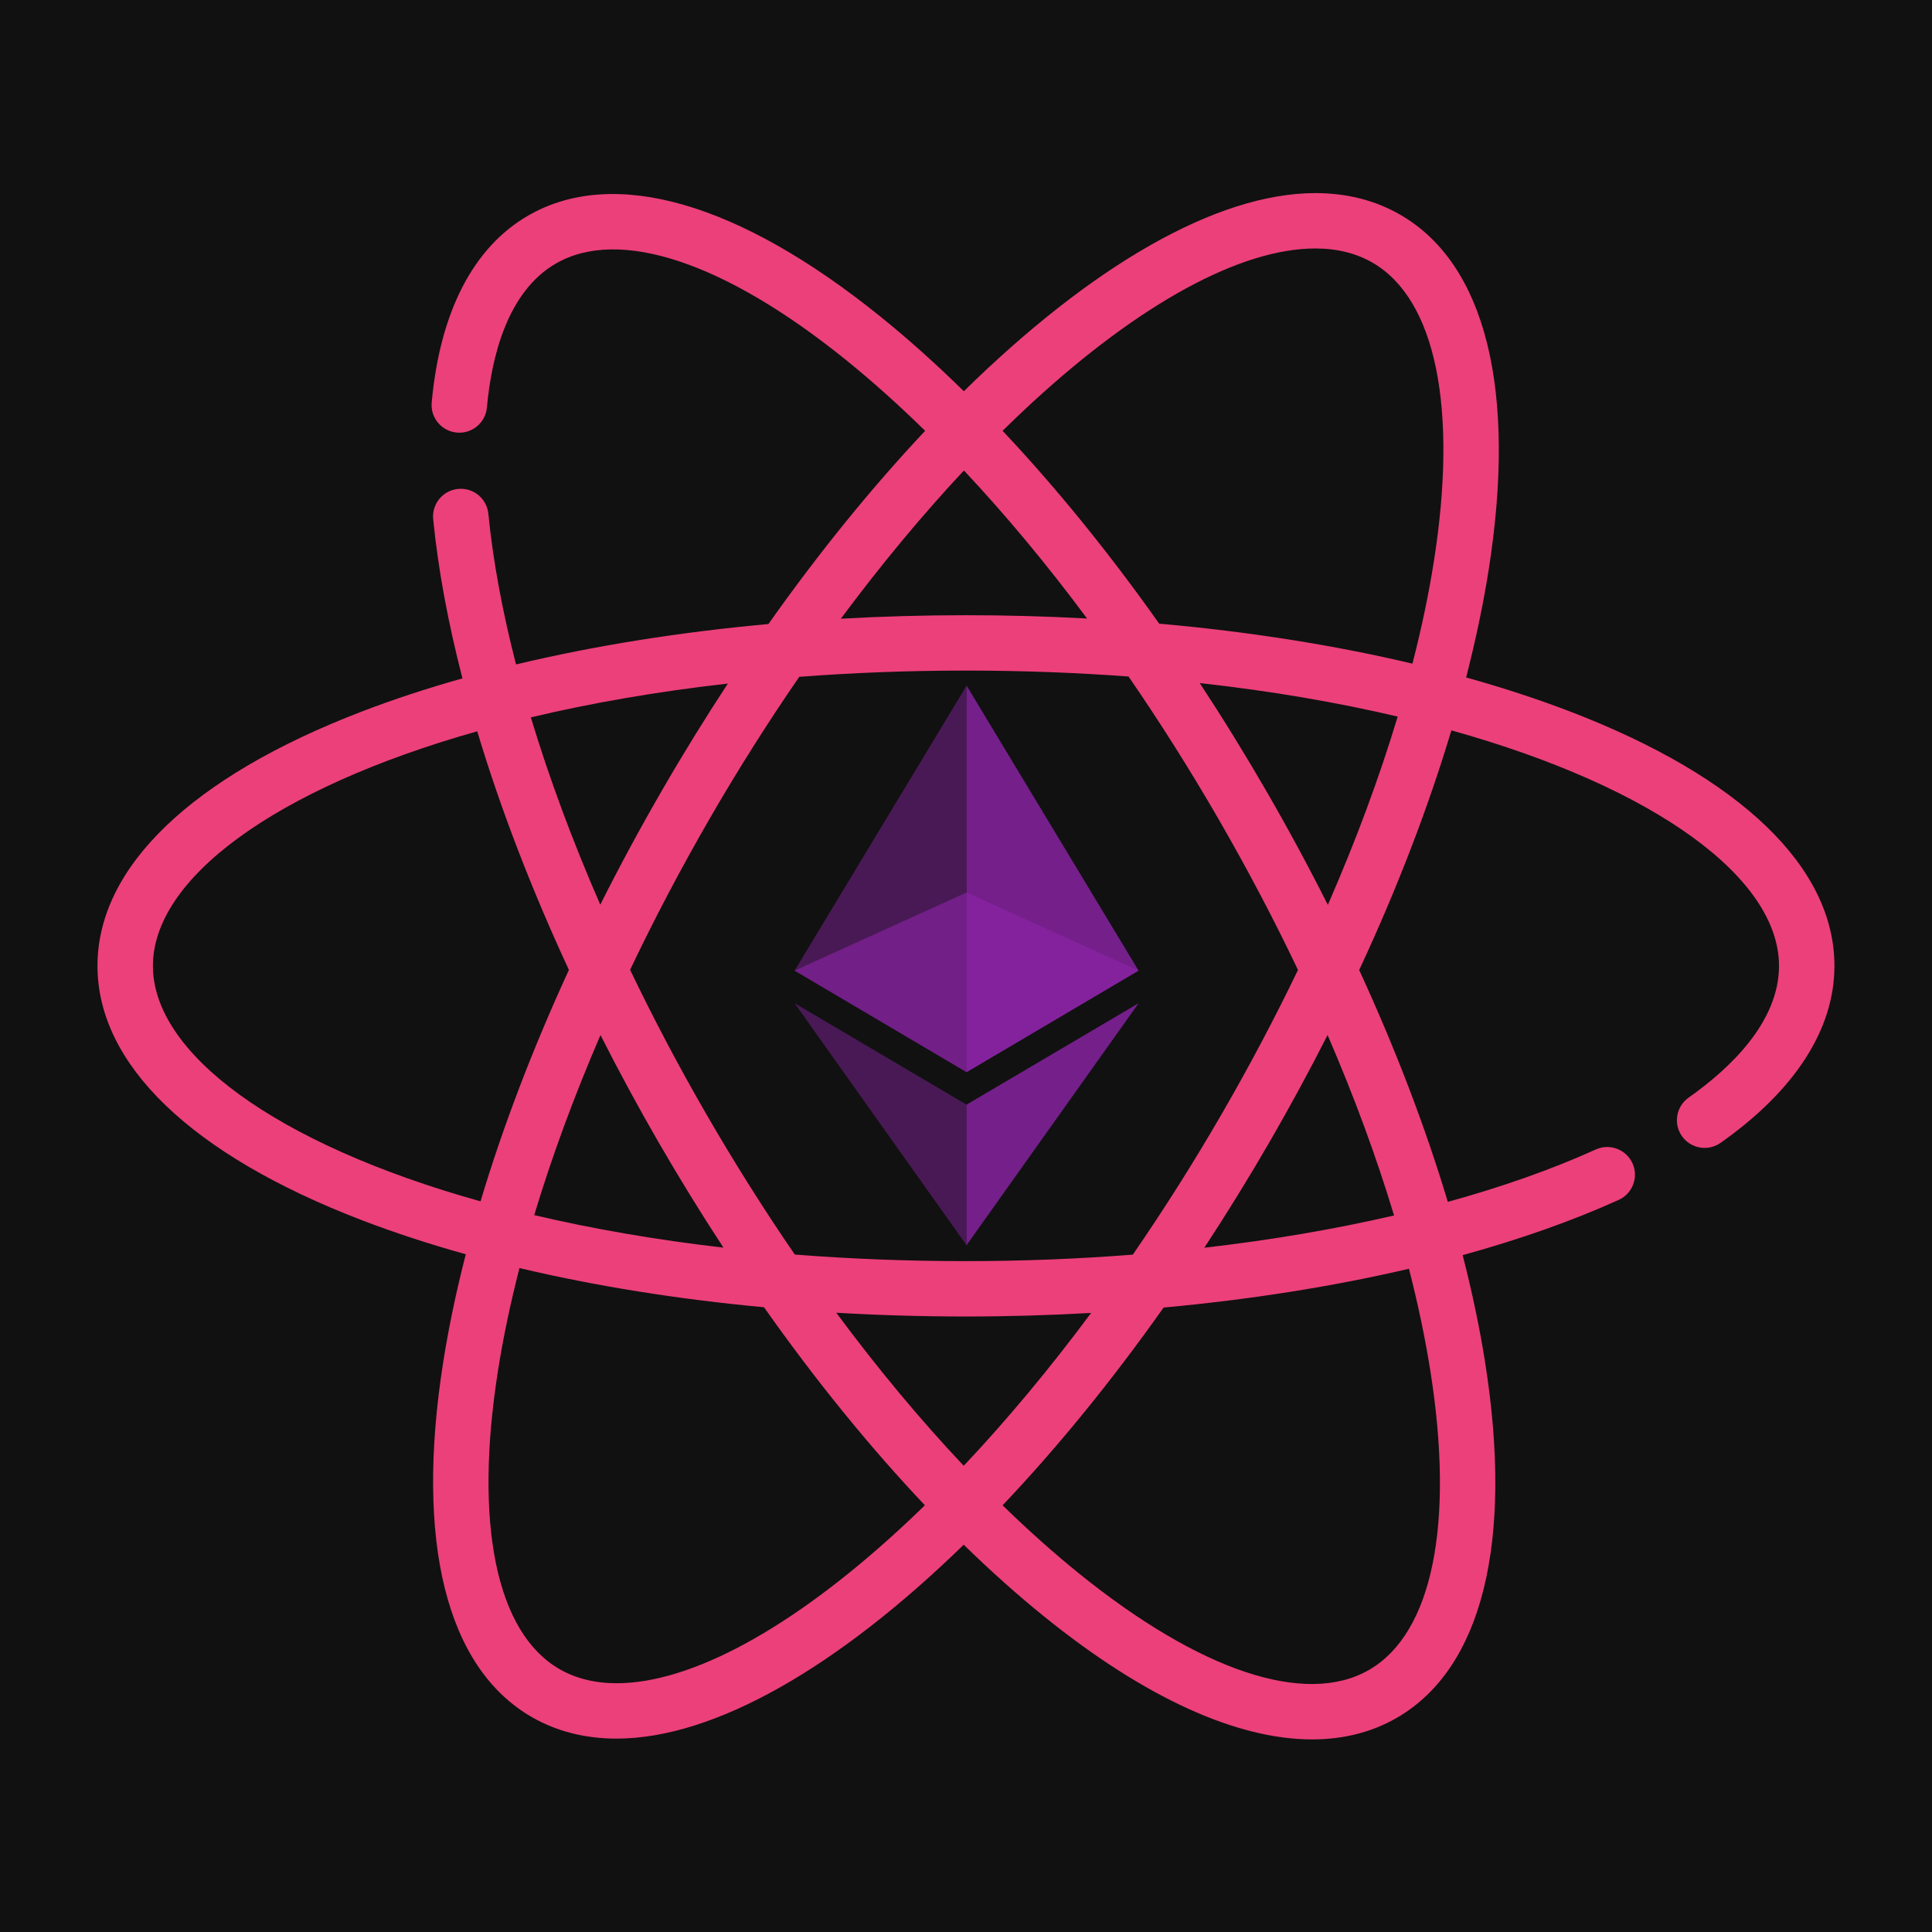 <?xml version="1.0" encoding="UTF-8"?>
<svg width="1100px" height="1100px" viewBox="0 0 1100 1100" version="1.1" xmlns="http://www.w3.org/2000/svg" xmlns:xlink="http://www.w3.org/1999/xlink">
    <!-- Generator: Sketch 48.2 (47327) - http://www.bohemiancoding.com/sketch -->
    <title>ChargedParticles_Pink_Darker</title>
    <desc>Created with Sketch.</desc>
    <defs></defs>
    <g id="Page-1" stroke="none" stroke-width="1" fill="none" fill-rule="evenodd">
        <g id="ChargedParticles_Pink_Darker" fill-rule="nonzero">
            <polygon id="Shape" fill="#111111" points="1100 0 0 0 0 1100 1100 1100"></polygon>
            <g id="Group" transform="translate(55, 109)">
                <polygon id="Shape" fill="#8E24AA" opacity="0.6" points="495.302 399.178 397.397 443.63 495.302 501.433 593.226 443.63"></polygon>
                <polygon id="Shape" fill="#8E24AA" opacity="0.45" points="397.433 443.63 495.338 501.434 495.338 399.178 495.338 281.38"></polygon>
                <polygon id="Shape" fill="#8E24AA" opacity="0.8" points="495.339 281.38 495.339 399.178 495.339 501.434 593.244 443.63"></polygon>
                <polygon id="Shape" fill="#8E24AA" opacity="0.45" points="397.397 462.18 495.302 599.976 495.302 519.946"></polygon>
                <polygon id="Shape" fill="#8E24AA" opacity="0.8" points="495.302 519.946 495.302 599.976 593.28 462.18"></polygon>
                <path d="M839.13,296.184 C820.5,289.031 800.64,282.539 779.75,276.714 C785.14,255.733 789.45,235.302 792.56,215.618 C808.73,113.156 790.86,41.281 742.21,13.232 C728.074,5.078 711.823,0.943 693.915,0.943 C637.351,0.943 565.878,42.899 493.773,113.752 C478.021,98.302 462.198,84.111 446.425,71.372 C365.67,6.146 294.401,-14.329 245.763,13.72 C214.504,31.744 195.493,68.554 190.791,120.164 C189.999,128.833 196.396,136.499 205.076,137.287 C213.783,138.09 221.429,131.689 222.22,123.02 C224.825,94.452 233.759,57.038 261.542,41.018 C297.544,20.253 357.7,40.251 426.579,95.879 C441.609,108.018 456.698,121.553 471.736,136.297 C441.493,168.435 411.398,205.423 382.499,246.304 C331.663,250.925 283.242,258.677 238.805,269.311 C231.024,239.1 225.679,210.274 223.043,183.513 C222.191,174.851 214.502,168.521 205.793,169.372 C197.12,170.224 190.78,177.938 191.634,186.6 C194.424,214.916 200.068,245.371 208.293,277.244 C188.101,282.93 168.882,289.247 150.826,296.182 C53.884,333.421 0.5,384.823 0.5,440.918 C0.5,497.013 53.884,548.415 150.822,585.651 C169.444,592.805 189.311,599.296 210.201,605.121 C204.808,626.103 200.503,646.533 197.393,666.218 C181.215,768.68 199.093,840.55 247.735,868.6 C261.875,876.76 278.125,880.89 296.034,880.89 C351.947,880.89 422.432,839.88 493.693,770.5 C508.958,785.39 524.287,799.1 539.57,811.44 C596.72,857.6 649.109,881.35 692.097,881.35 C709.852,881.34 726.014,877.29 740.23,869.09 C788.87,841.04 806.75,769.17 790.57,666.708 C787.47,647.025 783.16,626.596 777.77,605.617 C810.25,596.682 840.13,586.158 866.6,574.179 C874.54,570.586 878.06,561.247 874.46,553.318 C870.86,545.389 861.51,541.873 853.57,545.469 C828.51,556.812 800.17,566.799 769.32,575.293 C756.56,532.715 739.57,488.266 718.868,443.303 C740.5,396.814 758.18,350.829 771.35,306.841 C888.48,339.595 957.89,391.325 957.89,440.918 C957.89,472.959 929.91,499.396 906.44,515.928 C899.32,520.947 897.62,530.779 902.64,537.893 C907.66,545.008 917.51,546.704 924.63,541.688 C967.04,511.816 989.45,476.969 989.45,440.918 C989.45,384.823 936.06,333.421 839.13,296.184 Z M693.913,32.467 C706.209,32.467 717.151,35.18 726.43,40.533 C762.44,61.295 775.17,123.323 761.37,210.709 C758.42,229.427 754.32,248.869 749.19,268.855 C704.57,258.288 655.981,250.614 604.992,246.085 C576.384,205.648 546.357,168.668 515.828,136.276 C521.415,130.774 527.006,125.437 532.586,120.301 C594.136,63.659 651.428,32.467 693.913,32.467 Z M493.817,158.876 C517.63,184.224 541.16,212.499 563.933,243.149 C541.274,241.916 518.248,241.277 494.974,241.277 C470.922,241.277 447.13,241.951 423.738,243.267 C446.48,212.669 470.042,184.278 493.817,158.876 Z M493.705,725.555 C469.049,699.455 444.687,670.2 421.142,638.415 C445.369,639.832 470.03,640.559 494.974,640.559 C519.001,640.559 542.806,639.859 566.244,638.522 C542.719,670.179 518.318,699.487 493.705,725.555 Z M494.974,609.037 C461.066,609.037 428.53,607.725 397.523,605.288 C380.107,579.91 363.259,553.213 347.219,525.465 C331.432,498.156 316.909,470.601 303.754,443.181 C317.41,414.473 332.595,385.575 349.195,356.858 C365.271,329.052 382.335,302.087 400.067,276.357 C430.312,274.047 461.99,272.799 494.974,272.799 C527.111,272.799 558.006,273.984 587.544,276.18 C605.29,301.959 622.452,329.106 638.778,357.346 C655.295,385.92 670.412,414.672 684.017,443.24 C670.931,470.437 656.472,497.788 640.756,524.975 C624.712,552.729 607.679,579.645 589.983,605.334 C559.018,607.767 527.216,609.037 494.974,609.037 Z M356.911,601.356 C318.083,596.875 282.041,590.577 249.168,582.841 C259.15,549.661 271.804,515.258 286.893,480.31 C297.199,500.669 308.204,521.022 319.884,541.226 C331.81,561.858 344.185,581.934 356.911,601.356 Z M359.415,280.188 C346.556,299.77 334.001,320.097 321.862,341.097 C309.378,362.692 297.666,384.409 286.771,406.092 C270.9,369.699 257.612,333.851 247.238,299.444 C281.332,291.334 318.868,284.769 359.415,280.188 Z M32.062,440.918 C32.062,391.592 100.729,340.15 216.716,307.368 C229.835,351.084 247.438,396.934 268.909,443.223 C248.261,488.115 231.318,532.488 218.593,574.997 C101.47,542.241 32.062,490.511 32.062,440.918 Z M296.036,849.37 C283.739,849.37 272.798,846.66 263.518,841.3 C227.512,820.54 214.774,758.51 228.575,671.127 C231.531,652.409 235.624,632.966 240.756,612.981 C283.928,623.205 330.813,630.72 379.993,635.297 C409.348,676.921 440.21,714.907 471.587,748.04 C466.844,752.66 462.099,757.17 457.363,761.53 C395.812,818.18 338.52,849.37 296.036,849.37 Z M759.4,671.617 C773.2,759 760.46,821.03 724.455,841.79 C688.446,862.55 628.297,842.56 559.418,786.93 C544.914,775.22 530.351,762.2 515.837,748.06 C546.896,715.319 577.829,677.44 607.5,635.461 C656.804,630.94 703.916,623.488 747.19,613.376 C752.34,633.395 756.44,652.869 759.4,671.617 Z M738.71,583.033 C704.913,590.878 668.623,597.05 630.69,601.41 C643.493,581.902 655.996,561.654 668.087,540.738 C679.695,520.657 690.628,500.472 700.867,480.306 C716.006,515.317 728.701,549.787 738.71,583.033 Z M701.012,406.203 C690.172,384.644 678.523,363.056 666.111,341.585 C653.869,320.406 641.158,299.812 628.074,279.91 C668.8,284.42 706.508,290.929 740.78,298.994 C730.355,333.654 717,369.652 701.012,406.203 Z" id="Shape" fill="#EC407A"></path>
            </g>
        </g>
    </g>
</svg>